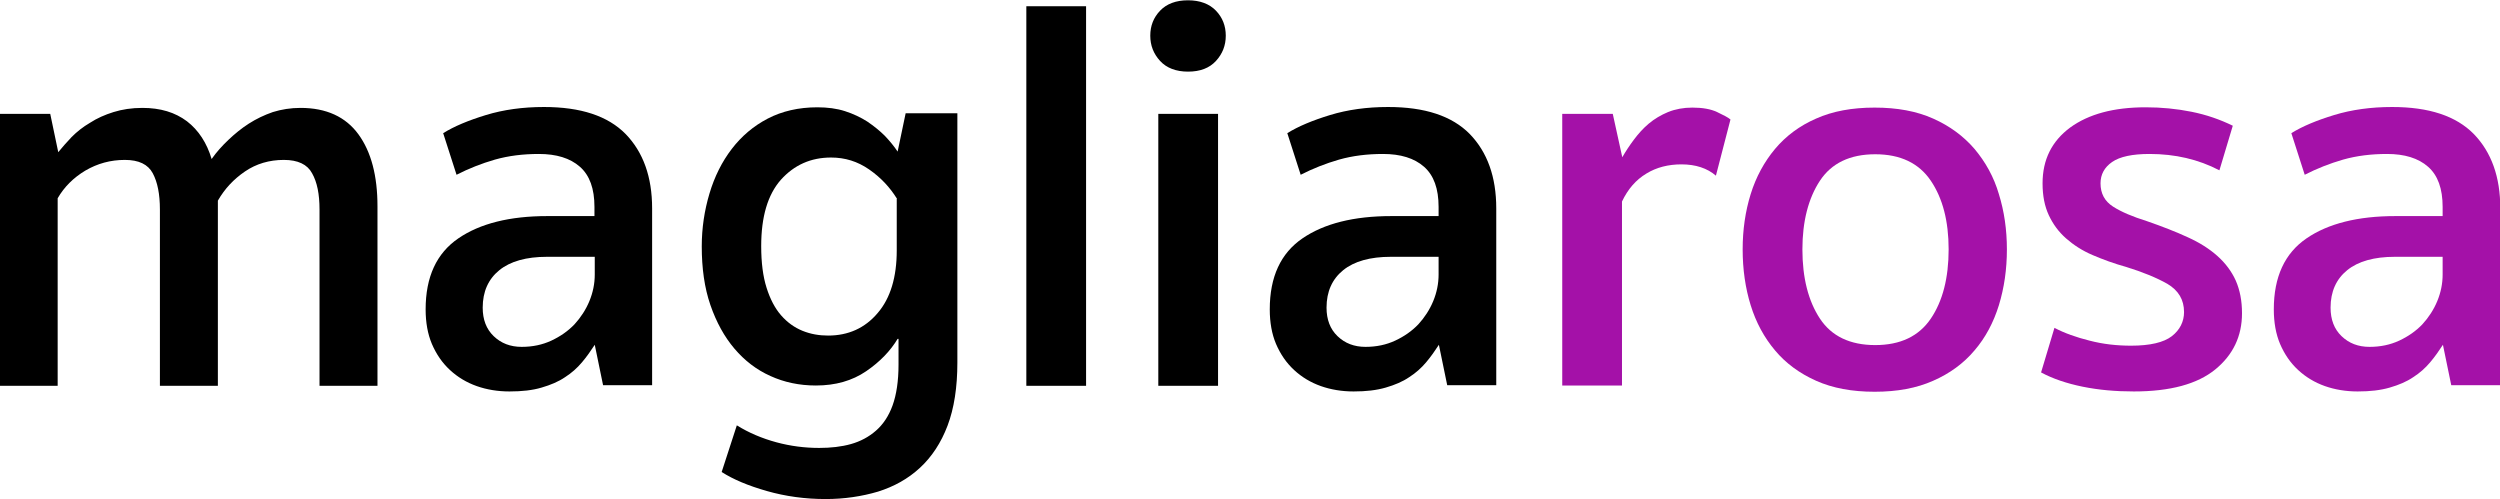 <?xml version="1.0" encoding="utf-8"?>
<!-- Generator: Adobe Illustrator 19.2.0, SVG Export Plug-In . SVG Version: 6.00 Build 0)  -->
<svg version="1.1" id="Capa_1" xmlns="http://www.w3.org/2000/svg" xmlns:xlink="http://www.w3.org/1999/xlink" x="0px" y="0px"
	 viewBox="0 0 841.1 168" style="enable-background:new 0 0 841.1 168;" xml:space="preserve">
<style type="text/css">
	.st0{fill:#A411A8;}
</style>
<g>
	<path d="M19.5,129.8H0V38.3h16.9l2.7,12.9c1.3-1.6,2.8-3.3,4.5-5.1c1.8-1.8,3.8-3.4,6.2-4.8c2.3-1.5,5-2.7,7.9-3.6
		c2.9-0.9,6.1-1.4,9.7-1.4c6.1,0,11,1.5,15,4.5c3.9,3,6.7,7.3,8.3,12.7c1.6-2.3,3.5-4.4,5.6-6.4c2.1-2,4.4-3.9,6.9-5.5
		c2.5-1.6,5.2-2.9,8.1-3.9c2.9-0.9,6-1.4,9.3-1.4c8.7,0,15.2,3,19.5,8.9c4.3,5.9,6.4,14,6.4,24.2v60.4h-19.5V70.5
		c0-5.2-0.8-9.2-2.5-12.2c-1.6-3-4.8-4.5-9.5-4.5c-4.9,0-9.3,1.3-13.1,3.9c-3.8,2.6-6.8,5.8-9.1,9.8v62.3H53.8V70.5
		c0-5.2-0.8-9.2-2.4-12.2c-1.6-3-4.7-4.5-9.4-4.5c-4.8,0-9.2,1.2-13.3,3.6c-4,2.4-7.1,5.5-9.3,9.3V129.8z"/>
	<path d="M143.2,104.1c0-11,3.7-18.9,11-23.9c7.3-5,17.3-7.5,29.9-7.5h15.9v-3.1c0-6.1-1.6-10.6-4.9-13.5c-3.3-2.9-7.9-4.3-13.8-4.3
		c-5.3,0-10.2,0.6-14.8,1.9c-4.5,1.3-8.8,3-12.9,5.1l-4.5-14c3.7-2.3,8.5-4.3,14.4-6.1c5.9-1.8,12.4-2.7,19.5-2.7
		c12.4,0,21.5,3,27.5,9.1c5.9,6.1,8.9,14.4,8.9,25v59.5h-16.5l-2.8-13.6c-1.3,2-2.7,4-4.3,5.9c-1.6,1.9-3.5,3.6-5.7,5
		c-2.2,1.5-4.8,2.6-7.9,3.5c-3,0.9-6.6,1.3-10.8,1.3c-3.9,0-7.6-0.6-11-1.8s-6.4-3-9-5.4c-2.6-2.4-4.6-5.3-6.1-8.8
		C143.9,112.4,143.2,108.5,143.2,104.1z M200.1,86.4h-16.1c-6.9,0-12.3,1.5-16,4.5c-3.7,3-5.6,7.2-5.6,12.6c0,4,1.2,7.2,3.7,9.6
		c2.5,2.4,5.6,3.6,9.4,3.6c3.7,0,7-0.7,10-2.1c3-1.4,5.6-3.2,7.8-5.5c2.1-2.3,3.8-4.9,5-7.8c1.2-2.9,1.8-5.9,1.8-8.9V86.4z"/>
	<path d="M302,114c-2.4,4-5.9,7.7-10.6,10.9c-4.7,3.2-10.3,4.8-16.9,4.8c-5.6,0-10.7-1.1-15.3-3.2c-4.7-2.1-8.7-5.2-12.1-9.2
		c-3.4-4-6.1-8.9-8.1-14.7c-2-5.8-2.9-12.4-2.9-19.7c0-6.2,0.9-12.1,2.6-17.8c1.7-5.7,4.2-10.7,7.5-15c3.3-4.3,7.3-7.7,12.1-10.2
		c4.8-2.5,10.4-3.8,16.7-3.8c3.4,0,6.5,0.4,9.3,1.3c2.8,0.9,5.3,2.1,7.5,3.5c2.2,1.5,4.2,3.1,5.9,4.8c1.7,1.8,3.1,3.5,4.3,5.3
		l2.7-12.9h17.4v83.9c0,8.3-1.1,15.4-3.3,21.2c-2.2,5.8-5.3,10.5-9.3,14.2c-4,3.7-8.7,6.3-14.1,8c-5.4,1.6-11.3,2.5-17.6,2.5
		c-6.9,0-13.5-0.9-19.8-2.7c-6.3-1.8-11.3-3.9-15.2-6.4l5.1-15.7c4,2.5,8.5,4.4,13.3,5.7c4.8,1.3,9.6,1.9,14.4,1.9
		c3.9,0,7.5-0.4,10.7-1.3c3.2-0.9,6-2.4,8.4-4.5c2.4-2.1,4.3-4.9,5.6-8.5c1.3-3.6,2-8.2,2-13.7V114z M301.8,66.9
		c-2.4-3.9-5.5-7.2-9.4-9.9c-3.9-2.7-8.1-4-12.8-4c-6.8,0-12.4,2.5-16.9,7.5c-4.4,5-6.6,12.4-6.6,22.3c0,5.6,0.6,10.2,1.8,14
		c1.2,3.8,2.8,6.9,4.9,9.3c2.1,2.4,4.5,4.1,7.2,5.2c2.7,1.1,5.6,1.6,8.6,1.6c6.8,0,12.4-2.5,16.7-7.6c4.3-5,6.4-12.1,6.4-21V66.9z"
		/>
	<path d="M365.4,129.8h-20.1V2.1h20.1V129.8z"/>
	<path d="M399.7,24.1c-4,0-7.2-1.2-9.4-3.6c-2.2-2.4-3.3-5.2-3.3-8.5c0-3.3,1.1-6.1,3.3-8.4c2.2-2.3,5.3-3.5,9.4-3.5
		c4,0,7.2,1.2,9.4,3.5c2.2,2.3,3.3,5.1,3.3,8.4c0,3.3-1.1,6.1-3.3,8.5C406.9,22.9,403.8,24.1,399.7,24.1z M409.8,129.8h-20.1V38.3
		h20.1V129.8z"/>
	<path d="M427.2,104.1c0-11,3.7-18.9,11-23.9c7.3-5,17.3-7.5,29.9-7.5H484v-3.1c0-6.1-1.6-10.6-4.9-13.5c-3.3-2.9-7.9-4.3-13.8-4.3
		c-5.3,0-10.2,0.6-14.8,1.9c-4.5,1.3-8.8,3-12.9,5.1l-4.5-14c3.7-2.3,8.5-4.3,14.4-6.1c5.9-1.8,12.4-2.7,19.5-2.7
		c12.4,0,21.5,3,27.5,9.1c5.9,6.1,8.9,14.4,8.9,25v59.5h-16.5l-2.8-13.6c-1.3,2-2.7,4-4.3,5.9c-1.6,1.9-3.5,3.6-5.7,5
		c-2.2,1.5-4.8,2.6-7.9,3.5s-6.6,1.3-10.8,1.3c-3.9,0-7.6-0.6-11-1.8c-3.4-1.2-6.4-3-9-5.4c-2.6-2.4-4.6-5.3-6.1-8.8
		C427.9,112.4,427.2,108.5,427.2,104.1z M484,86.4h-16.1c-6.9,0-12.3,1.5-16,4.5c-3.7,3-5.6,7.2-5.6,12.6c0,4,1.2,7.2,3.7,9.6
		s5.6,3.6,9.4,3.6c3.7,0,7-0.7,10-2.1c3-1.4,5.6-3.2,7.8-5.5c2.1-2.3,3.8-4.9,5-7.8c1.2-2.9,1.8-5.9,1.8-8.9V86.4z"/>
	<path class="st0" d="M545.8,52.9c1.1-1.9,2.4-3.9,3.9-5.9c1.5-2,3.1-3.8,5-5.4c1.9-1.6,4.1-2.9,6.5-3.9c2.5-1,5.2-1.5,8.2-1.5
		c3.4,0,6.2,0.5,8.3,1.5c2.1,1,3.7,1.8,4.5,2.5l-4.9,18.9c-2.9-2.5-6.8-3.8-11.6-3.8c-4.4,0-8.4,1-11.8,3.1
		c-3.5,2.1-6.2,5.2-8.2,9.4v61.9h-20.1V38.3h17L545.8,52.9z"/>
	<path class="st0" d="M586.3,83.9c0-6.6,0.9-12.8,2.7-18.6c1.8-5.8,4.6-10.9,8.2-15.2c3.7-4.4,8.3-7.8,13.8-10.2
		c5.6-2.5,12.1-3.7,19.7-3.7c7.6,0,14.1,1.2,19.7,3.7c5.6,2.5,10.2,5.9,13.9,10.2c3.7,4.4,6.5,9.4,8.2,15.2c1.8,5.8,2.7,12,2.7,18.6
		c0,6.7-0.9,12.9-2.7,18.8c-1.8,5.8-4.5,10.9-8.2,15.2c-3.7,4.4-8.4,7.8-13.9,10.2c-5.6,2.5-12.1,3.7-19.7,3.7
		c-7.6,0-14.1-1.2-19.7-3.7c-5.6-2.5-10.2-5.9-13.8-10.2c-3.7-4.4-6.4-9.4-8.2-15.2C587.2,96.9,586.3,90.6,586.3,83.9z M606.4,83.9
		c0,9.6,2,17.4,5.9,23.3c3.9,5.9,10.1,8.9,18.6,8.9c8.5,0,14.7-3,18.7-8.9c4-5.9,6-13.7,6-23.3c0-9.5-2-17.2-6-23.1
		c-4-5.9-10.2-8.9-18.7-8.9c-8.5,0-14.7,3-18.6,8.9C608.4,66.7,606.4,74.5,606.4,83.9z"/>
	<path class="st0" d="M717,116.3c6.4,0,11-1.1,13.7-3.2c2.7-2.1,4.1-4.9,4.1-8.1c0-4.2-1.9-7.3-5.6-9.5c-3.7-2.1-8.4-4-13.9-5.7
		c-4-1.1-7.8-2.5-11.3-4c-3.5-1.5-6.4-3.4-8.9-5.6c-2.5-2.2-4.4-4.8-5.8-7.8c-1.4-3-2.1-6.5-2.1-10.7c0-8,3.1-14.2,9.3-18.8
		c6.2-4.5,14.6-6.8,25.4-6.8c5.3,0,10.4,0.5,15.4,1.5c5,1,9.6,2.6,13.9,4.7l-4.5,15c-7.1-3.7-14.9-5.5-23.5-5.5
		c-5.8,0-10,0.9-12.6,2.7c-2.6,1.8-3.9,4.2-3.9,7.2c0,3.4,1.4,6,4.2,7.8c2.8,1.8,6.6,3.4,11.4,4.9c5.2,1.8,9.8,3.6,13.7,5.4
		c4,1.8,7.3,3.9,10,6.3c2.7,2.4,4.8,5.2,6.2,8.3c1.4,3.2,2.1,6.8,2.1,11c0,7.7-3,14-9,18.9c-6,4.9-15.1,7.4-27.4,7.4
		c-6.1,0-11.8-0.5-17.2-1.6c-5.4-1.1-10.1-2.7-14-4.8l4.5-15c3.4,1.8,7.4,3.2,11.8,4.3C707.6,115.8,712.2,116.3,717,116.3z"/>
	<path class="st0" d="M765,104.1c0-11,3.7-18.9,11-23.9c7.3-5,17.3-7.5,29.9-7.5h15.9v-3.1c0-6.1-1.6-10.6-4.9-13.5
		c-3.3-2.9-7.9-4.3-13.8-4.3c-5.3,0-10.2,0.6-14.8,1.9c-4.5,1.3-8.8,3-12.9,5.1l-4.5-14c3.7-2.3,8.5-4.3,14.4-6.1
		c5.9-1.8,12.4-2.7,19.5-2.7c12.4,0,21.5,3,27.5,9.1c5.9,6.1,8.9,14.4,8.9,25v59.5h-16.5l-2.8-13.6c-1.3,2-2.7,4-4.3,5.9
		c-1.6,1.9-3.5,3.6-5.7,5c-2.2,1.5-4.8,2.6-7.9,3.5s-6.6,1.3-10.8,1.3c-3.9,0-7.6-0.6-11-1.8c-3.4-1.2-6.4-3-9-5.4
		c-2.6-2.4-4.6-5.3-6.1-8.8C765.7,112.4,765,108.5,765,104.1z M821.8,86.4h-16.1c-6.9,0-12.3,1.5-16,4.5c-3.7,3-5.6,7.2-5.6,12.6
		c0,4,1.2,7.2,3.7,9.6s5.6,3.6,9.4,3.6c3.7,0,7-0.7,10-2.1c3-1.4,5.6-3.2,7.8-5.5c2.1-2.3,3.8-4.9,5-7.8c1.2-2.9,1.8-5.9,1.8-8.9
		V86.4z"/>
</g>
</svg>
